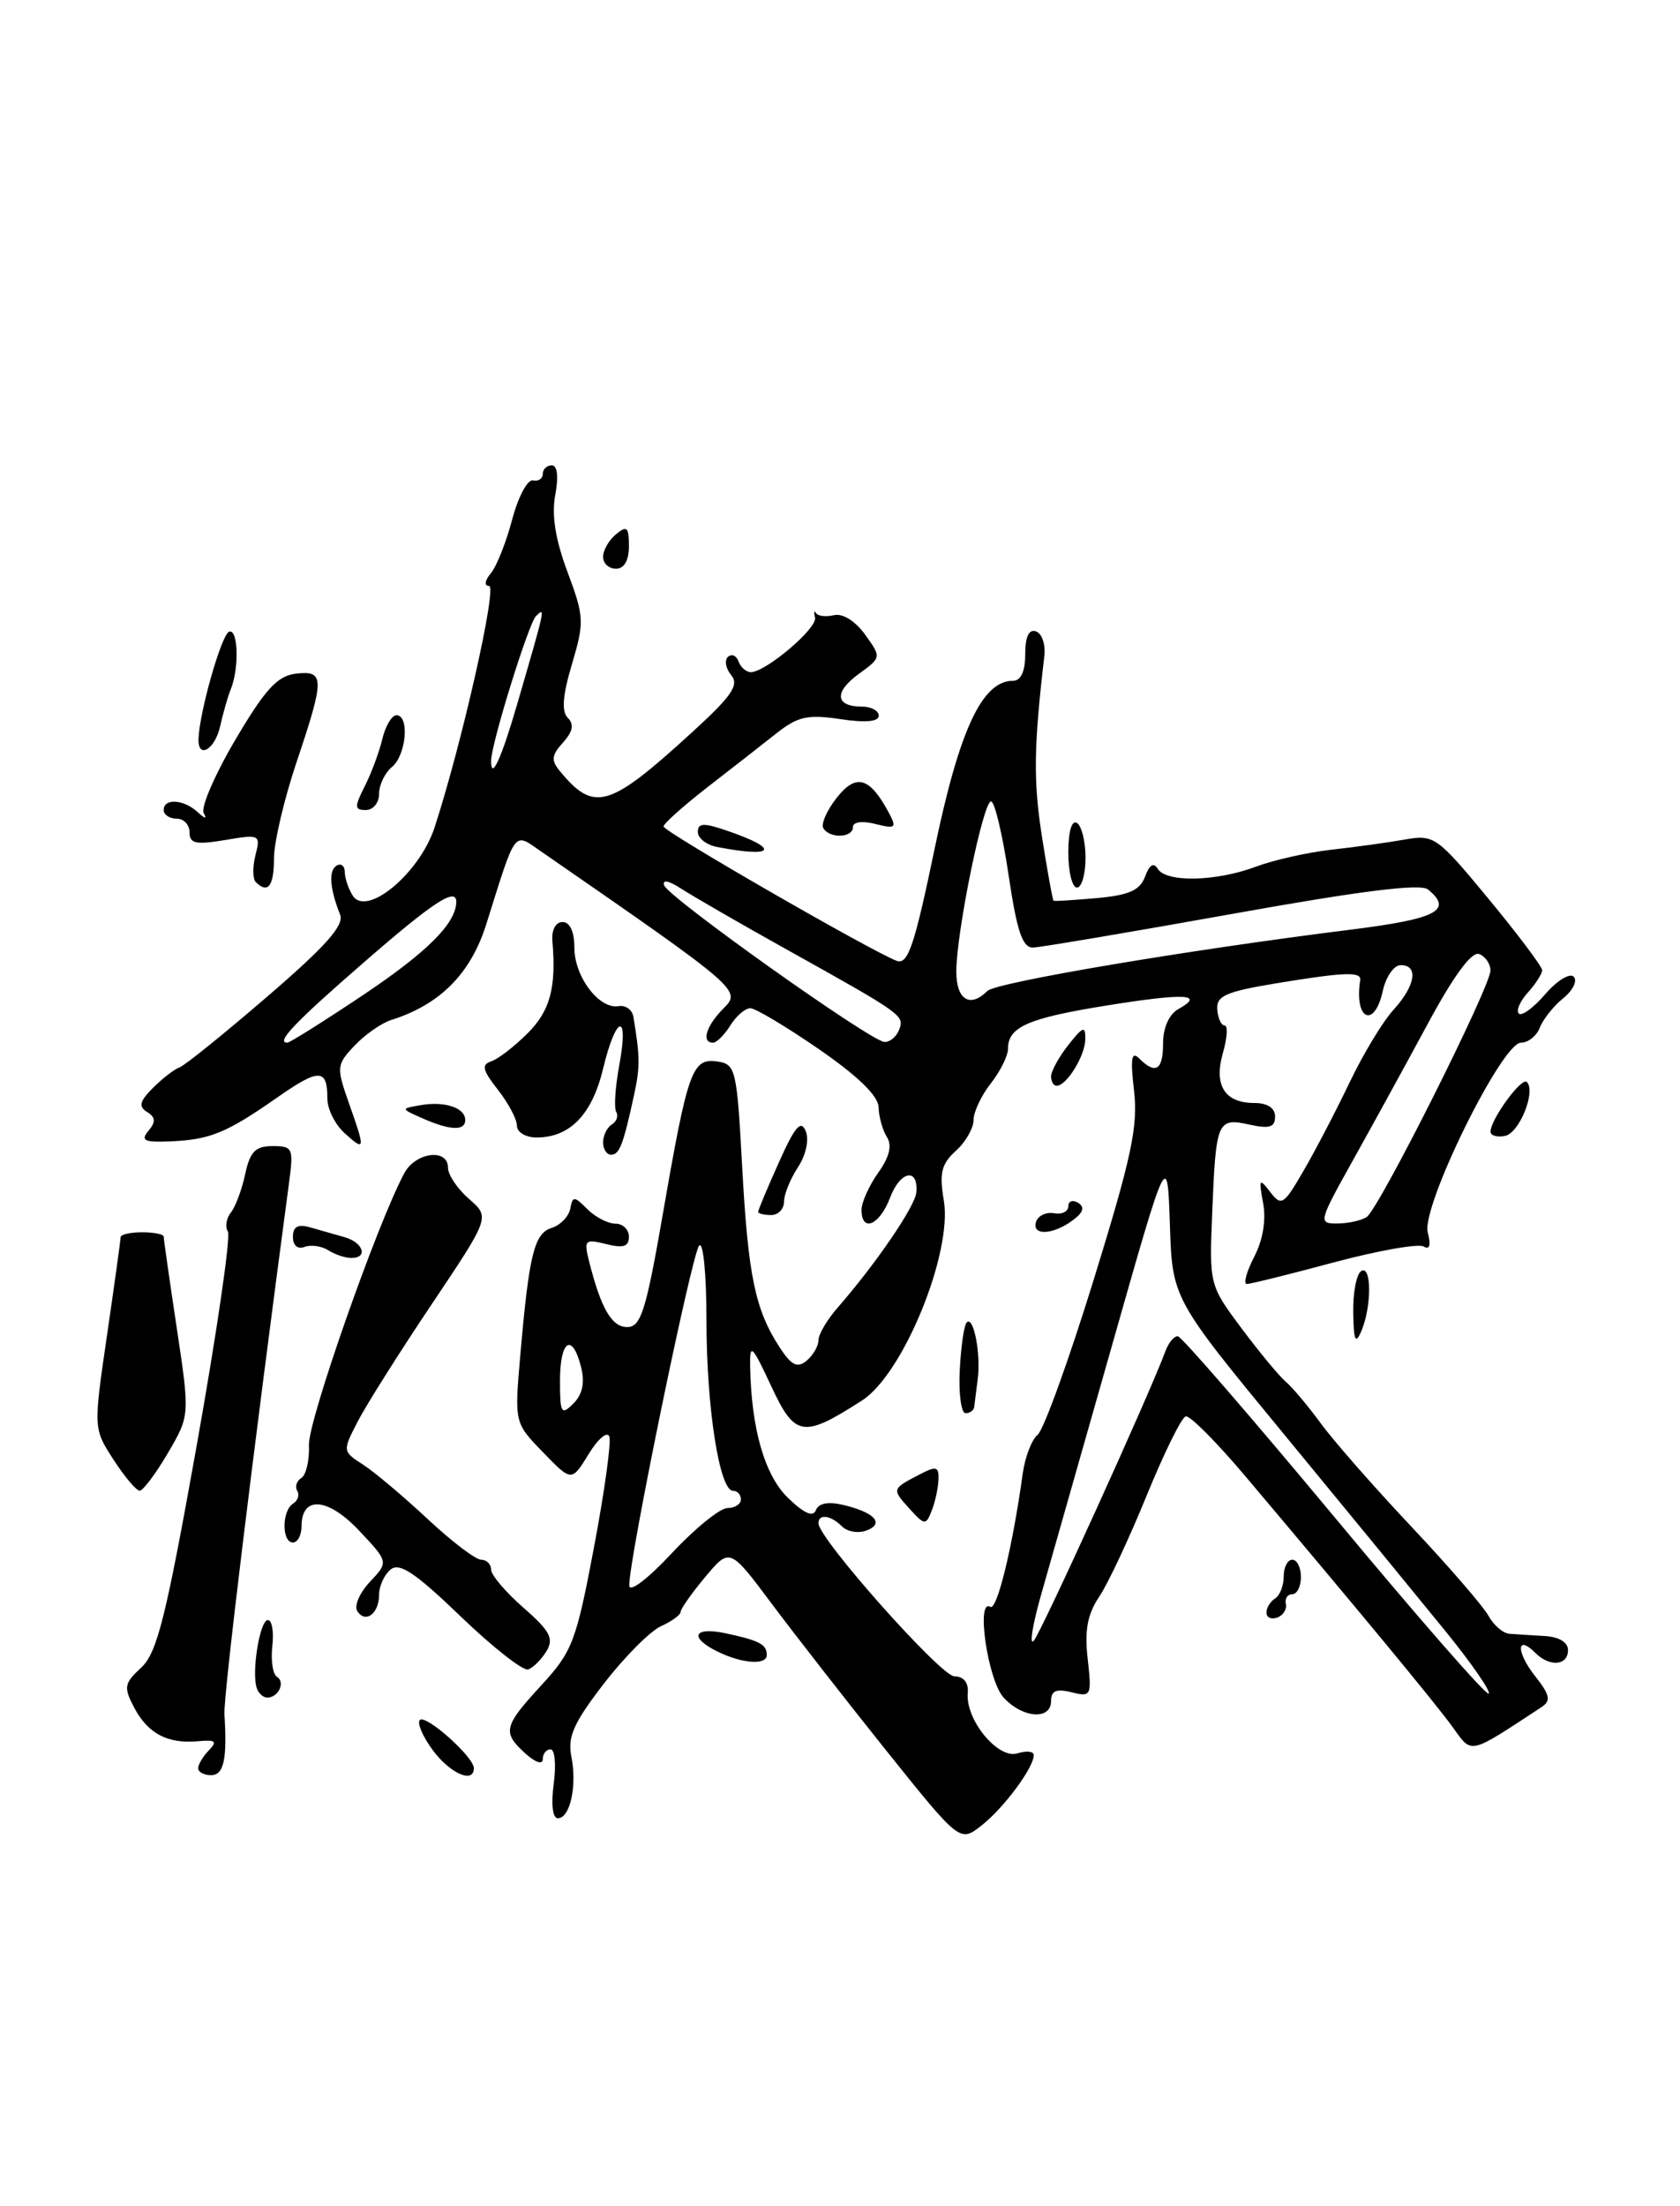 <?xml version="1.0" encoding="UTF-8" standalone="no"?>
<!DOCTYPE svg PUBLIC "-//W3C//DTD SVG 1.1//EN" "http://www.w3.org/Graphics/SVG/1.1/DTD/svg11.dtd" >
<svg xmlns="http://www.w3.org/2000/svg" xmlns:xlink="http://www.w3.org/1999/xlink" version="1.1" viewBox="0 0 195 256">
 <g >
 <path fill="currentColor"
d=" M 102.96 203.26 C 98.31 197.45 92.30 189.75 89.60 186.14 C 84.71 179.59 84.71 179.59 81.85 183.01 C 80.28 184.89 79.00 186.71 79.00 187.05 C 79.00 187.40 77.97 188.15 76.71 188.72 C 75.46 189.29 72.47 192.29 70.09 195.38 C 66.58 199.93 65.86 201.55 66.32 203.85 C 67.00 207.24 66.17 211.00 64.75 211.00 C 64.14 211.00 63.95 209.39 64.27 207.00 C 64.57 204.80 64.40 203.00 63.90 203.00 C 63.41 203.00 63.00 203.52 63.00 204.15 C 63.00 204.81 62.13 204.53 61.00 203.50 C 58.27 201.03 58.43 200.35 62.86 195.54 C 66.43 191.66 66.88 190.48 68.93 179.64 C 70.15 173.20 70.96 167.39 70.73 166.72 C 70.49 166.05 69.42 166.95 68.33 168.73 C 66.35 171.96 66.35 171.96 63.03 168.53 C 59.71 165.11 59.71 165.11 60.39 157.30 C 61.41 145.55 62.00 143.13 64.04 142.49 C 65.05 142.17 66.01 141.17 66.19 140.27 C 66.47 138.78 66.64 138.78 68.18 140.32 C 69.10 141.24 70.56 142.00 71.43 142.00 C 72.29 142.00 73.00 142.68 73.00 143.52 C 73.00 144.66 72.35 144.87 70.36 144.37 C 67.90 143.76 67.76 143.90 68.36 146.31 C 69.75 151.84 71.00 154.00 72.80 154.00 C 74.39 154.00 74.98 152.15 76.96 140.75 C 79.84 124.18 80.34 122.77 83.25 123.18 C 85.40 123.49 85.53 124.05 86.15 135.50 C 86.84 148.09 87.66 152.03 90.52 156.39 C 91.88 158.47 92.55 158.79 93.63 157.90 C 94.38 157.27 95.00 156.20 95.00 155.52 C 95.00 154.85 96.01 153.13 97.25 151.72 C 101.68 146.64 106.22 139.99 106.36 138.37 C 106.61 135.45 104.48 135.88 103.31 138.99 C 102.10 142.18 100.00 143.08 100.00 140.40 C 100.00 139.53 100.87 137.59 101.93 136.10 C 103.24 134.26 103.57 132.93 102.94 131.94 C 102.44 131.15 102.01 129.60 101.98 128.50 C 101.95 127.18 99.60 124.89 95.05 121.75 C 91.26 119.14 87.68 117.00 87.09 117.00 C 86.50 117.00 85.45 117.90 84.77 119.00 C 84.08 120.10 83.18 121.00 82.76 121.00 C 81.37 121.00 81.97 119.03 83.97 117.03 C 86.08 114.92 85.93 114.80 62.75 98.77 C 59.59 96.58 59.94 96.11 56.45 107.23 C 54.64 112.99 51.09 116.57 45.40 118.37 C 44.25 118.74 42.34 120.08 41.14 121.35 C 39.06 123.56 39.04 123.85 40.48 127.96 C 42.43 133.46 42.40 133.67 40.00 131.50 C 38.90 130.50 38.00 128.71 38.00 127.51 C 38.00 123.97 37.05 123.95 32.15 127.38 C 26.29 131.47 24.40 132.25 19.79 132.45 C 16.74 132.58 16.29 132.36 17.23 131.23 C 18.10 130.18 18.06 129.65 17.07 129.04 C 16.05 128.41 16.20 127.80 17.76 126.24 C 18.85 125.15 20.23 124.08 20.83 123.87 C 21.42 123.67 26.01 119.97 31.02 115.65 C 37.78 109.84 39.97 107.38 39.48 106.15 C 38.27 103.09 38.12 101.05 39.06 100.46 C 39.58 100.14 40.01 100.47 40.02 101.19 C 40.02 101.91 40.44 103.14 40.94 103.93 C 42.55 106.47 48.72 101.33 50.45 96.00 C 53.61 86.30 57.74 68.00 56.77 68.00 C 56.18 68.00 56.26 67.39 56.97 66.53 C 57.64 65.73 58.76 62.91 59.45 60.28 C 60.15 57.65 61.23 55.61 61.86 55.75 C 62.49 55.89 63.00 55.55 63.00 55.00 C 63.00 54.45 63.47 54.00 64.05 54.00 C 64.69 54.00 64.85 55.30 64.45 57.43 C 64.01 59.77 64.46 62.61 65.87 66.37 C 67.81 71.57 67.84 72.18 66.39 77.06 C 65.30 80.72 65.16 82.56 65.91 83.31 C 66.66 84.06 66.49 84.90 65.35 86.17 C 64.00 87.66 63.94 88.23 65.03 89.54 C 68.98 94.29 70.70 93.78 80.33 84.98 C 84.93 80.78 85.82 79.49 84.88 78.36 C 84.24 77.58 84.07 76.63 84.49 76.23 C 84.92 75.83 85.47 76.06 85.72 76.75 C 85.97 77.44 86.61 78.00 87.15 78.00 C 88.88 78.00 94.89 72.90 94.60 71.68 C 94.45 71.03 94.50 70.79 94.71 71.14 C 94.92 71.50 95.86 71.61 96.80 71.39 C 97.81 71.15 99.28 72.07 100.41 73.64 C 102.32 76.29 102.32 76.29 99.65 78.23 C 96.77 80.33 96.95 82.00 100.06 82.00 C 101.13 82.00 102.00 82.48 102.00 83.06 C 102.00 83.75 100.44 83.89 97.52 83.45 C 93.73 82.88 92.60 83.14 90.07 85.14 C 88.43 86.44 84.82 89.26 82.04 91.41 C 79.27 93.57 77.01 95.59 77.02 95.91 C 77.04 96.51 101.22 110.43 104.08 111.50 C 105.39 111.98 106.14 109.77 108.50 98.41 C 111.37 84.63 114.01 79.00 117.59 79.00 C 118.50 79.00 119.00 77.90 119.00 75.92 C 119.00 73.88 119.43 72.98 120.25 73.27 C 120.94 73.51 121.37 74.78 121.22 76.10 C 119.99 86.64 119.93 90.56 120.93 97.02 C 121.57 101.09 122.18 104.47 122.29 104.53 C 122.41 104.60 124.67 104.45 127.32 104.22 C 131.05 103.88 132.32 103.32 132.91 101.72 C 133.42 100.34 133.91 100.05 134.39 100.83 C 135.38 102.43 141.15 102.30 145.73 100.59 C 147.80 99.81 151.75 98.92 154.50 98.61 C 157.25 98.31 161.09 97.77 163.04 97.43 C 166.46 96.83 166.77 97.04 172.79 104.32 C 176.20 108.45 179.00 112.17 179.00 112.59 C 179.00 113.00 178.25 114.17 177.34 115.18 C 176.43 116.19 175.95 117.29 176.29 117.62 C 176.62 117.96 178.01 116.94 179.36 115.37 C 180.72 113.79 182.21 112.88 182.66 113.34 C 183.12 113.80 182.58 114.92 181.45 115.84 C 180.32 116.75 179.10 118.29 178.73 119.25 C 178.36 120.21 177.38 121.00 176.54 121.00 C 174.31 121.00 164.94 140.06 165.72 143.02 C 166.11 144.51 165.94 145.08 165.25 144.65 C 164.66 144.29 159.97 145.12 154.84 146.49 C 149.70 147.87 145.15 149.00 144.72 149.00 C 144.30 149.00 144.68 147.59 145.57 145.86 C 146.59 143.90 146.98 141.56 146.61 139.61 C 146.09 136.79 146.17 136.67 147.43 138.32 C 148.73 140.02 149.00 139.85 151.33 135.82 C 152.71 133.45 155.11 128.83 156.67 125.57 C 158.23 122.31 160.51 118.53 161.75 117.18 C 164.30 114.37 164.68 112.00 162.58 112.00 C 161.80 112.00 160.86 113.35 160.50 115.00 C 159.52 119.45 157.16 118.33 157.88 113.75 C 158.04 112.73 156.07 112.80 148.01 114.13 C 142.29 115.08 141.17 115.58 141.29 117.13 C 141.36 118.16 141.75 119.00 142.14 119.00 C 142.54 119.00 142.45 120.43 141.95 122.17 C 140.86 125.96 142.15 128.00 145.62 128.00 C 147.12 128.00 148.00 128.58 148.00 129.58 C 148.00 130.81 147.35 131.02 145.00 130.50 C 141.29 129.69 141.13 130.07 140.70 140.81 C 140.36 149.07 140.38 149.15 144.11 154.15 C 146.18 156.92 148.48 159.70 149.24 160.34 C 150.00 160.98 151.83 163.16 153.31 165.18 C 154.79 167.21 159.53 172.61 163.84 177.18 C 168.15 181.76 172.16 186.40 172.76 187.49 C 173.36 188.59 174.45 189.53 175.18 189.59 C 175.90 189.65 177.74 189.76 179.25 189.85 C 180.96 189.94 182.00 190.57 182.00 191.50 C 182.00 193.29 179.87 193.47 178.22 191.82 C 176.02 189.62 175.96 191.67 178.14 194.45 C 179.93 196.72 180.06 197.36 178.90 198.12 C 170.38 203.71 170.91 203.60 168.61 200.42 C 166.62 197.66 157.90 187.12 144.50 171.25 C 141.20 167.34 138.11 164.24 137.63 164.36 C 137.15 164.48 135.11 168.61 133.10 173.54 C 131.09 178.47 128.62 183.75 127.60 185.27 C 126.22 187.32 125.87 189.19 126.25 192.51 C 126.73 196.81 126.66 196.95 124.38 196.38 C 122.61 195.94 122.00 196.20 122.00 197.39 C 122.00 199.65 118.67 199.40 116.47 196.97 C 114.65 194.95 113.26 185.43 114.95 186.47 C 115.72 186.95 117.54 179.49 118.71 171.00 C 118.98 169.07 119.76 167.05 120.44 166.50 C 121.13 165.95 124.06 157.85 126.95 148.50 C 131.34 134.29 132.11 130.69 131.63 126.58 C 131.19 122.81 131.33 121.93 132.23 122.83 C 134.14 124.74 135.00 124.19 135.00 121.05 C 135.00 119.28 135.70 117.71 136.74 117.12 C 139.92 115.35 137.60 115.22 128.54 116.67 C 119.32 118.15 117.00 119.16 117.00 121.71 C 117.00 122.52 116.10 124.33 115.00 125.73 C 113.90 127.13 113.00 129.04 113.00 129.98 C 113.00 130.92 112.08 132.53 110.95 133.55 C 109.27 135.07 109.01 136.12 109.55 139.30 C 110.58 145.40 104.84 159.44 100.07 162.51 C 93.20 166.93 92.27 166.78 89.50 160.82 C 87.29 156.08 87.02 155.83 87.07 158.50 C 87.19 165.76 88.75 171.20 91.47 173.83 C 93.33 175.63 94.38 176.09 94.70 175.25 C 95.00 174.45 96.12 174.23 97.83 174.63 C 101.50 175.49 102.71 176.79 100.60 177.60 C 99.65 177.97 98.36 177.76 97.73 177.13 C 96.43 175.83 95.00 175.64 95.00 176.77 C 95.00 178.54 109.19 194.50 110.77 194.53 C 111.86 194.54 112.44 195.26 112.33 196.48 C 112.05 199.57 115.85 204.18 118.09 203.47 C 119.14 203.14 120.00 203.23 119.99 203.68 C 119.98 205.14 116.52 209.80 113.94 211.83 C 111.42 213.81 111.42 213.81 102.96 203.26 Z  M 167.77 189.28 C 164.74 185.55 156.37 175.34 149.17 166.60 C 136.07 150.70 136.07 150.70 135.79 142.10 C 135.50 133.50 135.50 133.50 129.11 156.00 C 125.59 168.38 121.89 181.39 120.88 184.93 C 119.87 188.47 119.46 190.94 119.97 190.43 C 120.78 189.62 133.45 161.76 135.29 156.75 C 135.65 155.79 136.29 155.03 136.72 155.07 C 137.15 155.10 145.33 164.56 154.91 176.07 C 164.48 187.59 172.53 196.80 172.80 196.54 C 173.06 196.28 170.80 193.01 167.77 189.28 Z  M 84.44 175.00 C 85.30 175.00 86.00 174.55 86.00 174.00 C 86.00 173.45 85.59 173.00 85.08 173.00 C 83.51 173.00 82.00 163.33 82.00 153.25 C 82.00 147.83 81.62 144.02 81.15 144.55 C 80.29 145.50 72.96 181.15 73.04 184.00 C 73.06 184.85 75.20 183.22 77.97 180.25 C 80.67 177.36 83.58 175.00 84.44 175.00 Z  M 67.45 158.66 C 66.43 154.59 65.00 155.50 65.00 160.21 C 65.00 164.03 65.15 164.28 66.56 162.87 C 67.61 161.82 67.90 160.45 67.45 158.66 Z  M 158.63 141.23 C 160.05 140.31 173.00 114.52 173.00 112.62 C 173.00 111.85 172.41 110.99 171.68 110.71 C 170.83 110.38 168.72 113.24 165.70 118.85 C 163.13 123.61 159.21 130.76 156.98 134.75 C 153.06 141.78 153.00 142.00 155.22 141.98 C 156.47 141.98 158.01 141.64 158.63 141.23 Z  M 42.19 115.44 C 49.51 110.53 52.85 107.23 52.96 104.75 C 53.05 102.86 50.43 104.55 42.28 111.64 C 34.22 118.64 31.97 121.00 33.35 121.00 C 33.64 121.00 37.61 118.50 42.19 115.44 Z  M 104.36 119.50 C 105.00 117.84 104.88 117.75 91.00 110.01 C 85.78 107.10 80.42 104.00 79.09 103.14 C 77.64 102.19 76.85 102.03 77.09 102.74 C 77.57 104.14 100.98 120.78 102.64 120.91 C 103.27 120.96 104.04 120.33 104.36 119.50 Z  M 114.60 115.00 C 115.60 114.00 137.86 110.24 156.80 107.88 C 166.78 106.63 168.70 105.63 165.75 103.22 C 164.88 102.51 157.97 103.37 143.00 106.06 C 131.18 108.18 120.78 109.93 119.91 109.96 C 118.68 109.99 118.04 108.11 117.06 101.50 C 116.36 96.83 115.45 93.00 115.03 93.00 C 114.11 93.00 111.00 108.23 111.00 112.75 C 111.00 116.02 112.59 117.01 114.60 115.00 Z  M 60.02 81.75 C 63.34 70.34 63.33 70.40 62.21 71.50 C 61.34 72.36 57.00 86.36 57.00 88.31 C 57.00 90.64 58.19 88.04 60.02 81.75 Z  M 23.00 205.20 C 23.00 204.76 23.56 203.82 24.25 203.11 C 25.26 202.07 25.02 201.87 23.00 202.06 C 19.47 202.39 17.16 201.18 15.57 198.15 C 14.33 195.79 14.41 195.35 16.40 193.51 C 18.24 191.80 19.27 187.66 22.84 167.70 C 25.17 154.63 26.80 143.48 26.45 142.92 C 26.11 142.37 26.26 141.37 26.80 140.71 C 27.33 140.04 28.08 138.04 28.46 136.25 C 29.02 133.64 29.65 133.00 31.64 133.00 C 33.98 133.00 34.09 133.24 33.55 137.25 C 29.35 168.73 25.92 196.90 26.05 198.94 C 26.38 204.16 25.98 206.00 24.50 206.00 C 23.68 206.00 23.00 205.64 23.00 205.20 Z  M 50.24 203.11 C 49.07 201.53 48.39 199.94 48.73 199.60 C 49.42 198.91 55.00 203.88 55.00 205.19 C 55.00 207.02 52.24 205.81 50.24 203.11 Z  M 29.80 195.89 C 29.18 194.03 30.16 188.00 31.09 188.00 C 31.57 188.00 31.80 189.36 31.61 191.02 C 31.42 192.68 31.66 194.29 32.15 194.59 C 33.15 195.21 32.32 197.00 31.02 197.00 C 30.55 197.00 30.00 196.50 29.80 195.89 Z  M 53.45 187.56 C 48.19 182.50 46.36 181.28 45.33 182.14 C 44.60 182.75 44.00 184.06 44.00 185.06 C 44.00 187.27 42.40 188.45 41.46 186.94 C 41.09 186.34 41.76 184.82 42.95 183.55 C 45.11 181.26 45.11 181.26 41.67 177.61 C 38.05 173.77 35.00 173.54 35.00 177.11 C 35.00 178.15 34.55 179.00 34.00 179.00 C 32.69 179.00 32.70 175.30 34.02 174.49 C 34.58 174.14 34.79 173.47 34.50 173.00 C 34.21 172.53 34.42 171.86 34.98 171.51 C 35.53 171.17 35.93 169.45 35.86 167.69 C 35.75 164.90 43.75 142.07 46.92 136.16 C 48.23 133.70 52.00 133.22 52.00 135.51 C 52.00 136.34 53.10 137.97 54.44 139.13 C 56.88 141.25 56.88 141.25 50.09 151.38 C 46.36 156.94 42.50 163.06 41.52 164.96 C 39.75 168.39 39.75 168.42 42.12 169.95 C 43.43 170.79 46.79 173.62 49.60 176.24 C 52.40 178.86 55.21 181.00 55.85 181.00 C 56.48 181.00 57.00 181.51 57.00 182.14 C 57.00 182.77 58.69 184.76 60.75 186.56 C 63.85 189.27 64.31 190.15 63.43 191.61 C 62.84 192.58 61.88 193.54 61.30 193.73 C 60.72 193.93 57.18 191.15 53.45 187.56 Z  M 83.25 191.64 C 79.92 189.99 80.52 188.74 84.25 189.54 C 88.16 190.38 89.00 190.82 89.00 192.06 C 89.00 193.27 86.12 193.06 83.25 191.64 Z  M 147.00 187.14 C 147.00 186.58 147.45 185.84 148.00 185.50 C 148.55 185.16 149.00 184.01 149.00 182.94 C 149.00 181.87 149.45 181.00 150.00 181.00 C 150.55 181.00 151.00 181.90 151.00 183.00 C 151.00 184.10 150.55 185.00 150.00 185.00 C 149.45 185.00 149.11 185.51 149.25 186.12 C 149.39 186.74 148.94 187.46 148.25 187.71 C 147.56 187.96 147.00 187.71 147.00 187.14 Z  M 105.55 175.06 C 103.50 172.79 103.50 172.79 106.75 171.10 C 108.68 170.09 108.99 170.18 108.93 171.71 C 108.89 172.70 108.54 174.32 108.14 175.32 C 107.47 177.03 107.32 177.02 105.55 175.06 Z  M 13.17 169.38 C 10.84 165.78 10.84 165.78 12.42 154.96 C 13.29 149.01 14.00 143.88 14.00 143.57 C 14.00 143.26 15.12 143.00 16.50 143.00 C 17.88 143.00 19.00 143.23 19.00 143.51 C 19.00 143.79 19.68 148.57 20.52 154.13 C 22.04 164.26 22.04 164.26 19.48 168.63 C 18.07 171.03 16.60 172.99 16.21 172.99 C 15.82 172.98 14.45 171.36 13.17 169.38 Z  M 111.40 159.01 C 111.54 156.26 111.90 153.76 112.21 153.46 C 113.00 152.66 113.86 157.06 113.49 160.00 C 113.31 161.38 113.13 162.84 113.08 163.25 C 113.04 163.66 112.58 164.00 112.08 164.00 C 111.57 164.00 111.26 161.75 111.40 159.01 Z  M 157.07 152.31 C 157.03 150.00 157.45 147.84 158.00 147.50 C 159.22 146.75 159.22 151.67 158.00 154.50 C 157.33 156.05 157.12 155.57 157.07 152.31 Z  M 38.09 145.08 C 37.32 144.59 36.08 144.42 35.34 144.70 C 34.55 145.00 34.00 144.53 34.00 143.54 C 34.00 142.34 34.57 142.03 36.00 142.43 C 37.10 142.74 38.90 143.26 40.00 143.57 C 42.19 144.19 42.75 146.01 40.75 145.98 C 40.06 145.98 38.87 145.57 38.09 145.08 Z  M 120.27 141.75 C 120.51 141.06 121.45 140.63 122.35 140.79 C 123.26 140.96 124.00 140.59 124.00 139.98 C 124.00 139.38 124.52 139.20 125.15 139.59 C 125.95 140.09 125.74 140.72 124.46 141.65 C 122.14 143.35 119.69 143.40 120.27 141.75 Z  M 88.00 140.63 C 88.00 140.42 89.08 137.84 90.41 134.88 C 92.27 130.72 92.97 129.90 93.52 131.26 C 93.93 132.29 93.55 134.03 92.61 135.47 C 91.72 136.82 91.00 138.62 91.00 139.46 C 91.00 140.31 90.33 141.00 89.50 141.00 C 88.67 141.00 88.00 140.83 88.00 140.63 Z  M 70.00 132.56 C 70.00 131.77 70.46 130.84 71.02 130.49 C 71.58 130.14 71.80 129.49 71.53 129.04 C 71.25 128.59 71.41 126.15 71.88 123.61 C 73.04 117.39 71.51 117.72 70.00 124.02 C 68.72 129.35 66.15 132.00 62.28 132.00 C 61.02 132.00 60.00 131.39 60.00 130.63 C 60.00 129.88 59.00 128.00 57.79 126.46 C 56.00 124.18 55.85 123.55 57.03 123.16 C 57.83 122.89 59.72 121.43 61.24 119.91 C 63.85 117.31 64.58 114.60 64.12 109.25 C 64.00 107.92 64.48 107.00 65.30 107.00 C 66.15 107.00 66.67 108.12 66.67 109.99 C 66.67 113.34 69.55 117.15 71.80 116.76 C 72.61 116.62 73.38 117.17 73.52 118.00 C 74.29 122.64 74.30 123.81 73.61 127.00 C 72.34 132.86 71.90 134.00 70.93 134.00 C 70.42 134.00 70.00 133.35 70.00 132.56 Z  M 173.01 131.32 C 173.02 129.89 176.62 124.96 177.22 125.56 C 178.31 126.65 176.35 131.50 174.68 131.82 C 173.76 132.00 173.00 131.78 173.01 131.32 Z  M 49.00 129.76 C 46.50 128.65 46.50 128.65 48.82 128.25 C 51.61 127.76 54.00 128.55 54.00 129.97 C 54.00 131.27 52.22 131.19 49.00 129.76 Z  M 122.00 124.91 C 122.00 124.31 122.90 122.67 124.00 121.27 C 125.72 119.09 126.00 119.00 125.97 120.62 C 125.94 122.54 123.80 126.00 122.64 126.00 C 122.29 126.00 122.00 125.51 122.00 124.91 Z  M 29.68 102.35 C 29.33 101.99 29.31 100.59 29.65 99.24 C 30.26 96.85 30.16 96.80 26.14 97.48 C 22.73 98.05 22.00 97.90 22.00 96.59 C 22.00 95.71 21.32 95.00 20.50 95.00 C 19.68 95.00 19.00 94.55 19.00 94.00 C 19.00 92.60 21.33 92.75 22.95 94.25 C 23.80 95.04 24.05 95.07 23.64 94.34 C 23.29 93.70 24.94 89.88 27.32 85.84 C 30.78 79.98 32.19 78.44 34.32 78.18 C 37.70 77.78 37.71 78.66 34.40 88.51 C 32.97 92.77 31.80 97.77 31.80 99.63 C 31.80 102.85 31.09 103.76 29.68 102.35 Z  M 124.00 98.94 C 124.00 96.49 124.40 95.13 125.00 95.50 C 125.55 95.84 126.00 97.67 126.00 99.56 C 126.00 101.45 125.55 103.00 125.00 103.00 C 124.45 103.00 124.00 101.17 124.00 98.94 Z  M 83.25 98.29 C 82.01 98.06 81.00 97.27 81.00 96.55 C 81.00 95.49 81.67 95.46 84.48 96.43 C 90.61 98.54 89.92 99.58 83.25 98.29 Z  M 95.57 96.12 C 95.27 95.63 95.97 94.04 97.12 92.58 C 99.37 89.72 100.95 90.17 103.16 94.30 C 104.11 96.08 103.96 96.21 101.61 95.62 C 100.08 95.23 99.00 95.38 99.00 95.98 C 99.00 97.23 96.33 97.34 95.57 96.12 Z  M 42.33 91.25 C 43.10 89.74 44.02 87.26 44.38 85.75 C 44.74 84.24 45.48 83.00 46.02 83.00 C 47.56 83.00 47.16 87.62 45.50 89.00 C 44.67 89.68 44.00 91.09 44.00 92.12 C 44.00 93.16 43.31 94.00 42.47 94.00 C 41.14 94.00 41.12 93.65 42.33 91.25 Z  M 23.04 85.75 C 23.15 82.61 25.72 73.59 26.60 73.30 C 27.65 72.95 27.78 77.56 26.78 80.00 C 26.44 80.83 25.90 82.74 25.56 84.25 C 24.97 86.97 22.96 88.16 23.04 85.75 Z  M 70.00 64.62 C 70.00 63.86 70.67 62.68 71.50 62.00 C 72.77 60.95 73.00 61.16 73.00 63.38 C 73.00 65.04 72.45 66.00 71.50 66.00 C 70.67 66.00 70.00 65.38 70.00 64.62 Z "/>
</g>
</svg>